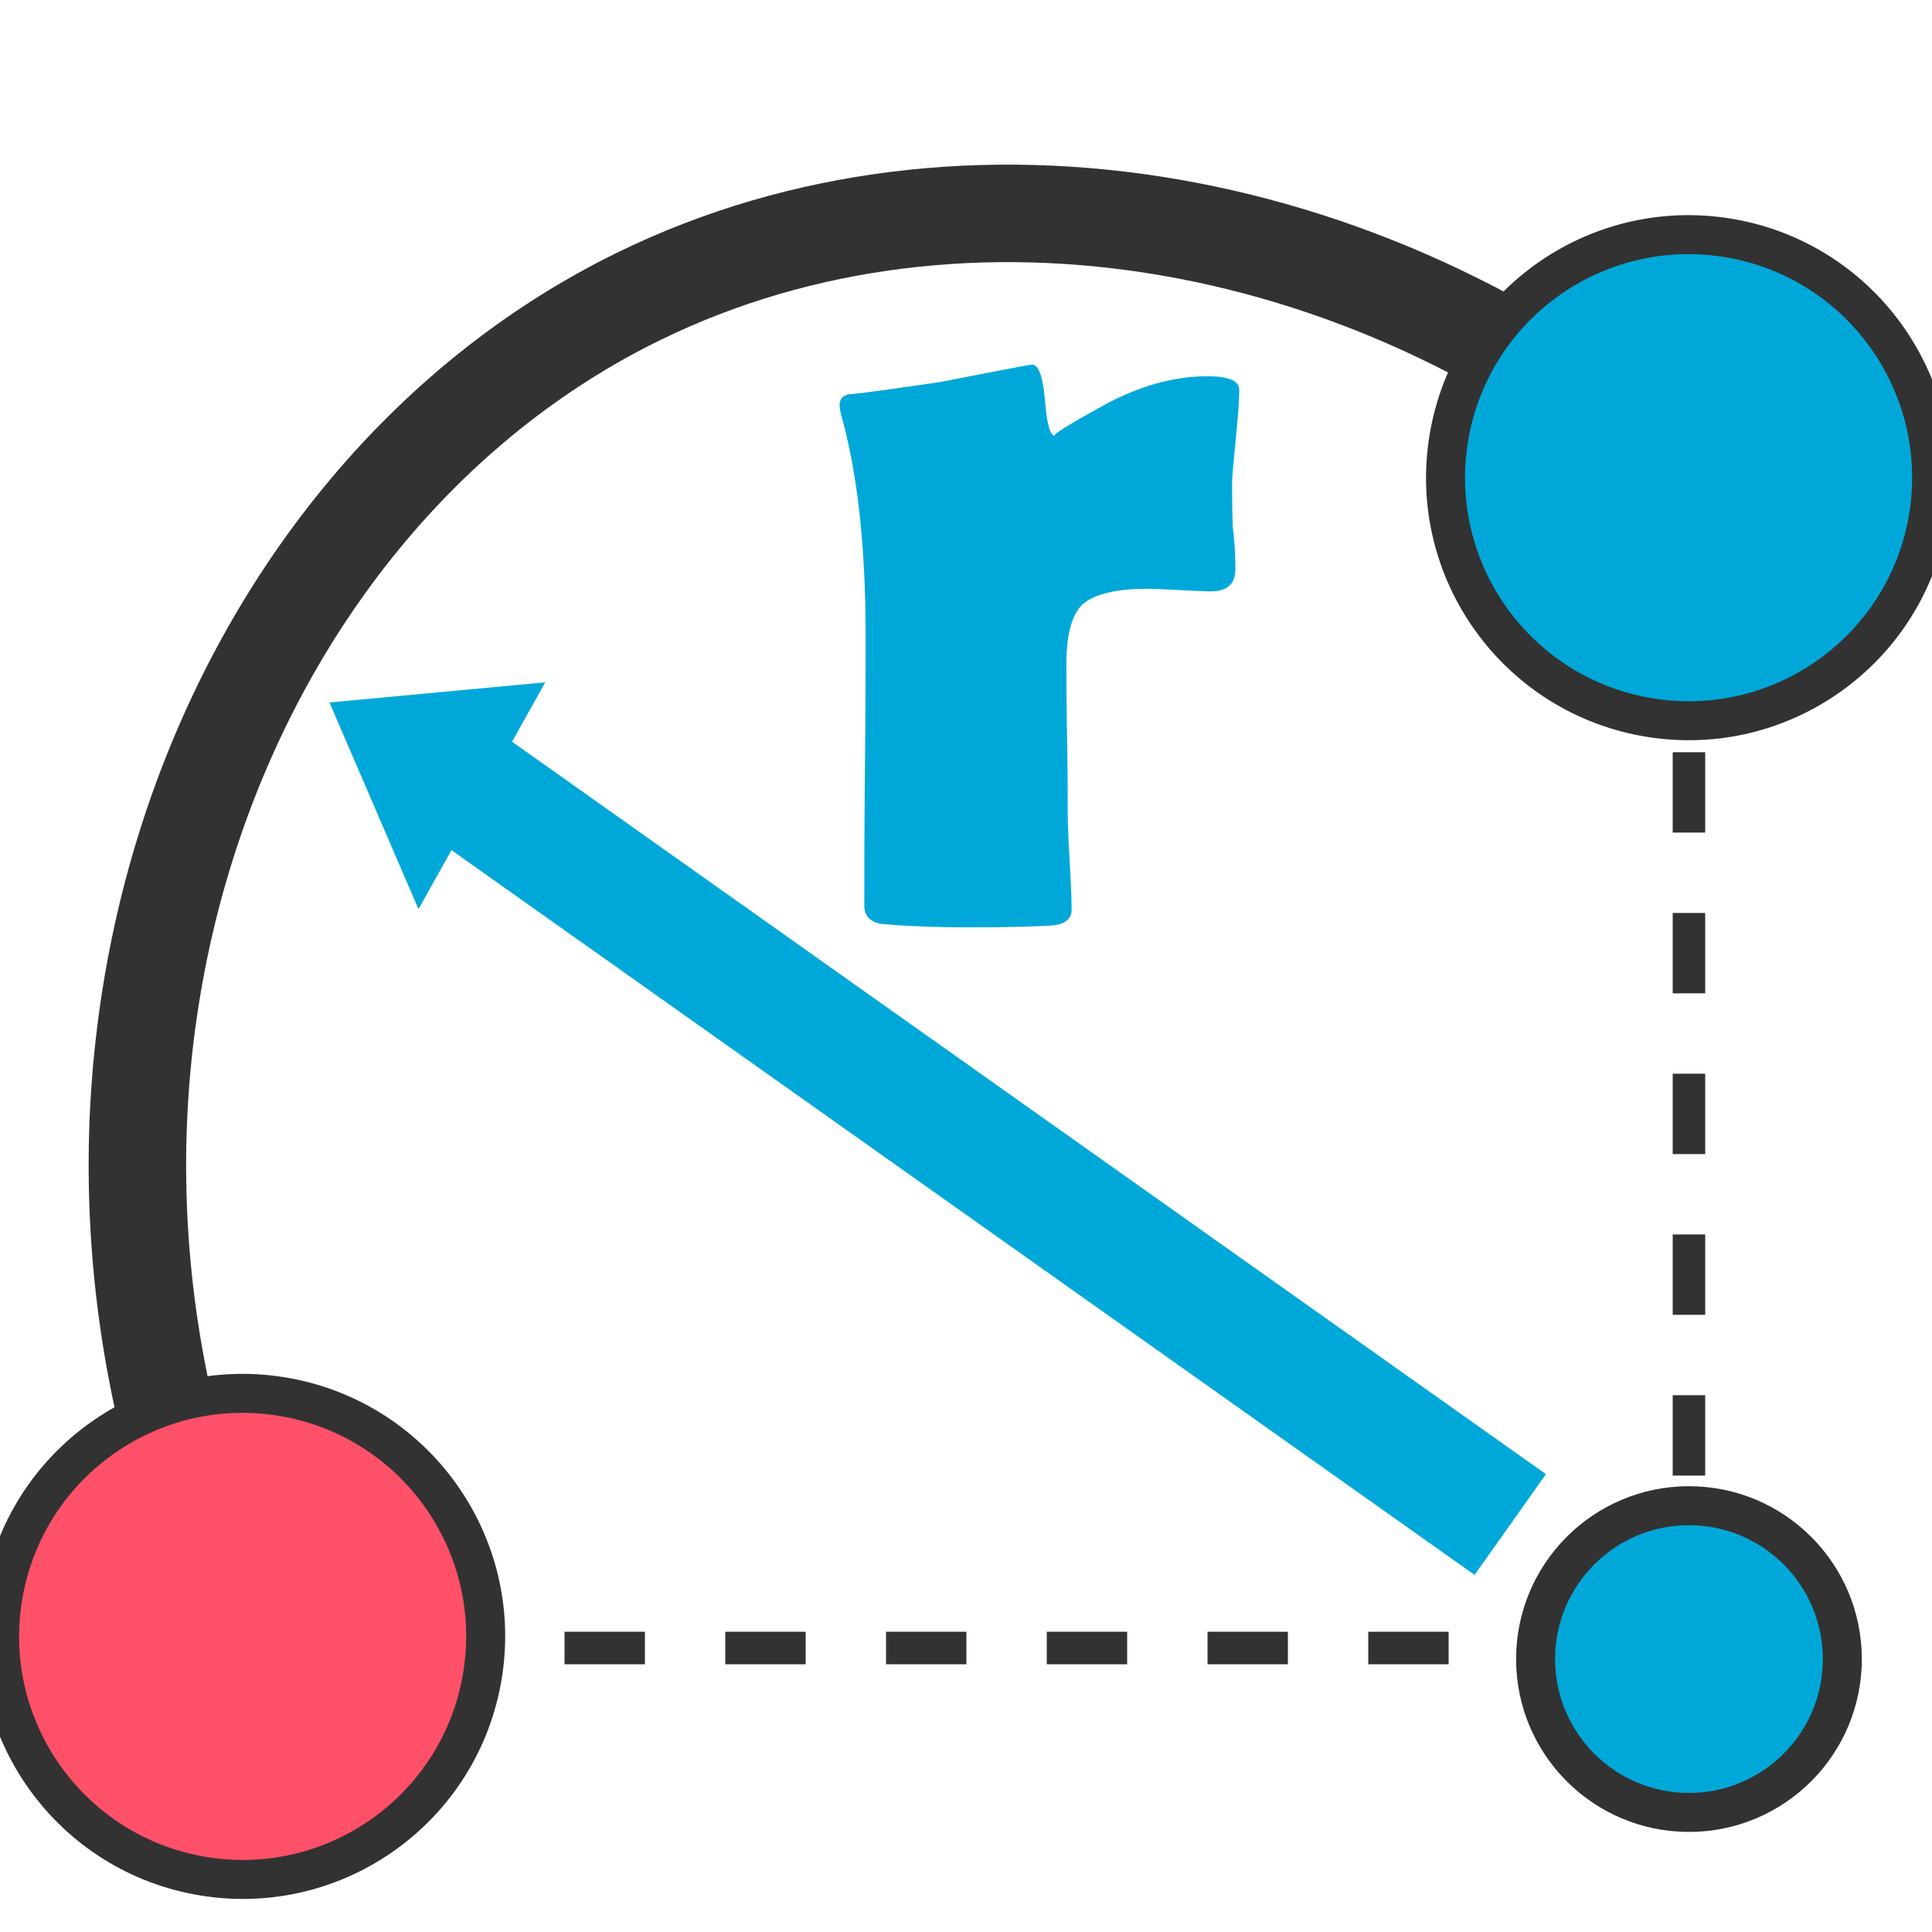 <?xml version="1.0" encoding="utf-8"?>
<!--
    GAD - Geographic Aided Design

     begin      : May 05, 2019
     copyright  : (c) 2019 by German Perez-Casanova Gomez
     email      : icearqu@gmail.com


    GAD  This program is free software and is distributed in
    the hope that it will be useful, but without any warranty,
    you can redistribute it and/or modify it under the terms
    of version 3 of the GNU General Public License (GPL v3) as
    published by the Free Software Foundation (www.gnu.org)
-->
<svg version="1.1" id="Layer_1" xmlns="http://www.w3.org/2000/svg" xmlns:xlink="http://www.w3.org/1999/xlink" x="0px" y="0px"
	 viewBox="0 0 297.3 297.3" style="enable-background:new 0 0 297.3 297.3;" xml:space="preserve">
<style type="text/css">
	.st0{fill:none;stroke:#323232;stroke-width:5;stroke-miterlimit:10;stroke-dasharray:12.368,12.368;}
	.st1{fill:none;stroke:#323232;stroke-width:15;stroke-miterlimit:10;}
	.st2{fill:none;stroke:#00A8D9;stroke-width:13;stroke-miterlimit:10;}
	.st3{fill:#FF5069;stroke:#323232;stroke-width:6;stroke-miterlimit:10;}
	.st4{fill:#00A8D9;stroke:#323232;stroke-width:6;stroke-miterlimit:10;}
	.st5{fill:none;stroke:#00A8D9;stroke-width:19;stroke-miterlimit:10;}
	.st6{fill:#00A8D9;}
</style>
<line class="st0" x1="259.9" y1="251.8" x2="259.9" y2="71.7"/>
<line class="st0" x1="37.4" y1="253.6" x2="259.9" y2="253.6"/>
<path class="st1" d="M37.4,251.9C-0.9,169.7,32.1,77.8,98.5,45.5c49.7-24.2,114.1-13.1,161.4,28"/>
<path class="st2" d="M-518-335"/>
<ellipse transform="matrix(0.16 -0.987 0.987 0.16 -217.172 248.438)" class="st3" cx="37.4" cy="251.8" rx="37.4" ry="37.4"/>
<ellipse transform="matrix(0.16 -0.987 0.987 0.16 145.714 318.269)" class="st4" cx="259.9" cy="73.5" rx="37.4" ry="37.4"/>
<ellipse class="st4" cx="259.9" cy="255.3" rx="23.6" ry="23.6"/>
<line class="st5" x1="232.4" y1="234.6" x2="68.8" y2="118.7"/>
<polygon class="st6" points="83.9,105 64.4,139.9 50.7,108.1 "/>
<g>
	<path class="st6" d="M190.1,87.6c0,2.3-1.3,3.4-3.8,3.4c-1.1,0-2.7-0.1-4.9-0.2c-2.1-0.1-3.7-0.2-4.8-0.2c-4.8,0-8.1,0.8-9.9,2.3
		c-1.7,1.5-2.6,4.6-2.6,9.2c0,2.5,0,6.3,0.1,11.4c0.1,5.1,0.1,8.9,0.1,11.4c0,1.7,0.1,4.2,0.3,7.6c0.2,3.4,0.3,5.8,0.3,7.5
		c0,1.4-1,2.2-2.9,2.4c-2.8,0.2-7.1,0.3-12.8,0.3c-5.5,0-10-0.2-13.3-0.5c-1.9-0.2-2.9-1.2-2.9-2.9c0-4.7,0-11.6,0.1-20.9
		c0.1-9.3,0.1-16.3,0.1-20.9c0-13.7-1.3-25-3.8-33.8c-0.1-0.5-0.2-1-0.2-1.3c0-0.9,0.4-1.5,1.3-1.7c3.2-0.3,7.9-1,14.1-1.9
		c9.2-1.8,14-2.7,14.2-2.7c1,0,1.7,1.8,2,5.5c0.3,3.7,0.8,5.5,1.6,5.5c-0.8,0,1.6-1.5,7.2-4.6c5.6-3.1,11-4.6,16.2-4.6
		c3.3,0,4.9,0.7,4.9,2.1c0,1.7-0.2,4.1-0.5,7.2c-0.3,3.3-0.6,5.7-0.6,7.2c0,1.7,0,3.9,0.1,6.7C190.1,84.2,190.1,86.5,190.1,87.6z"/>
</g>
</svg>
